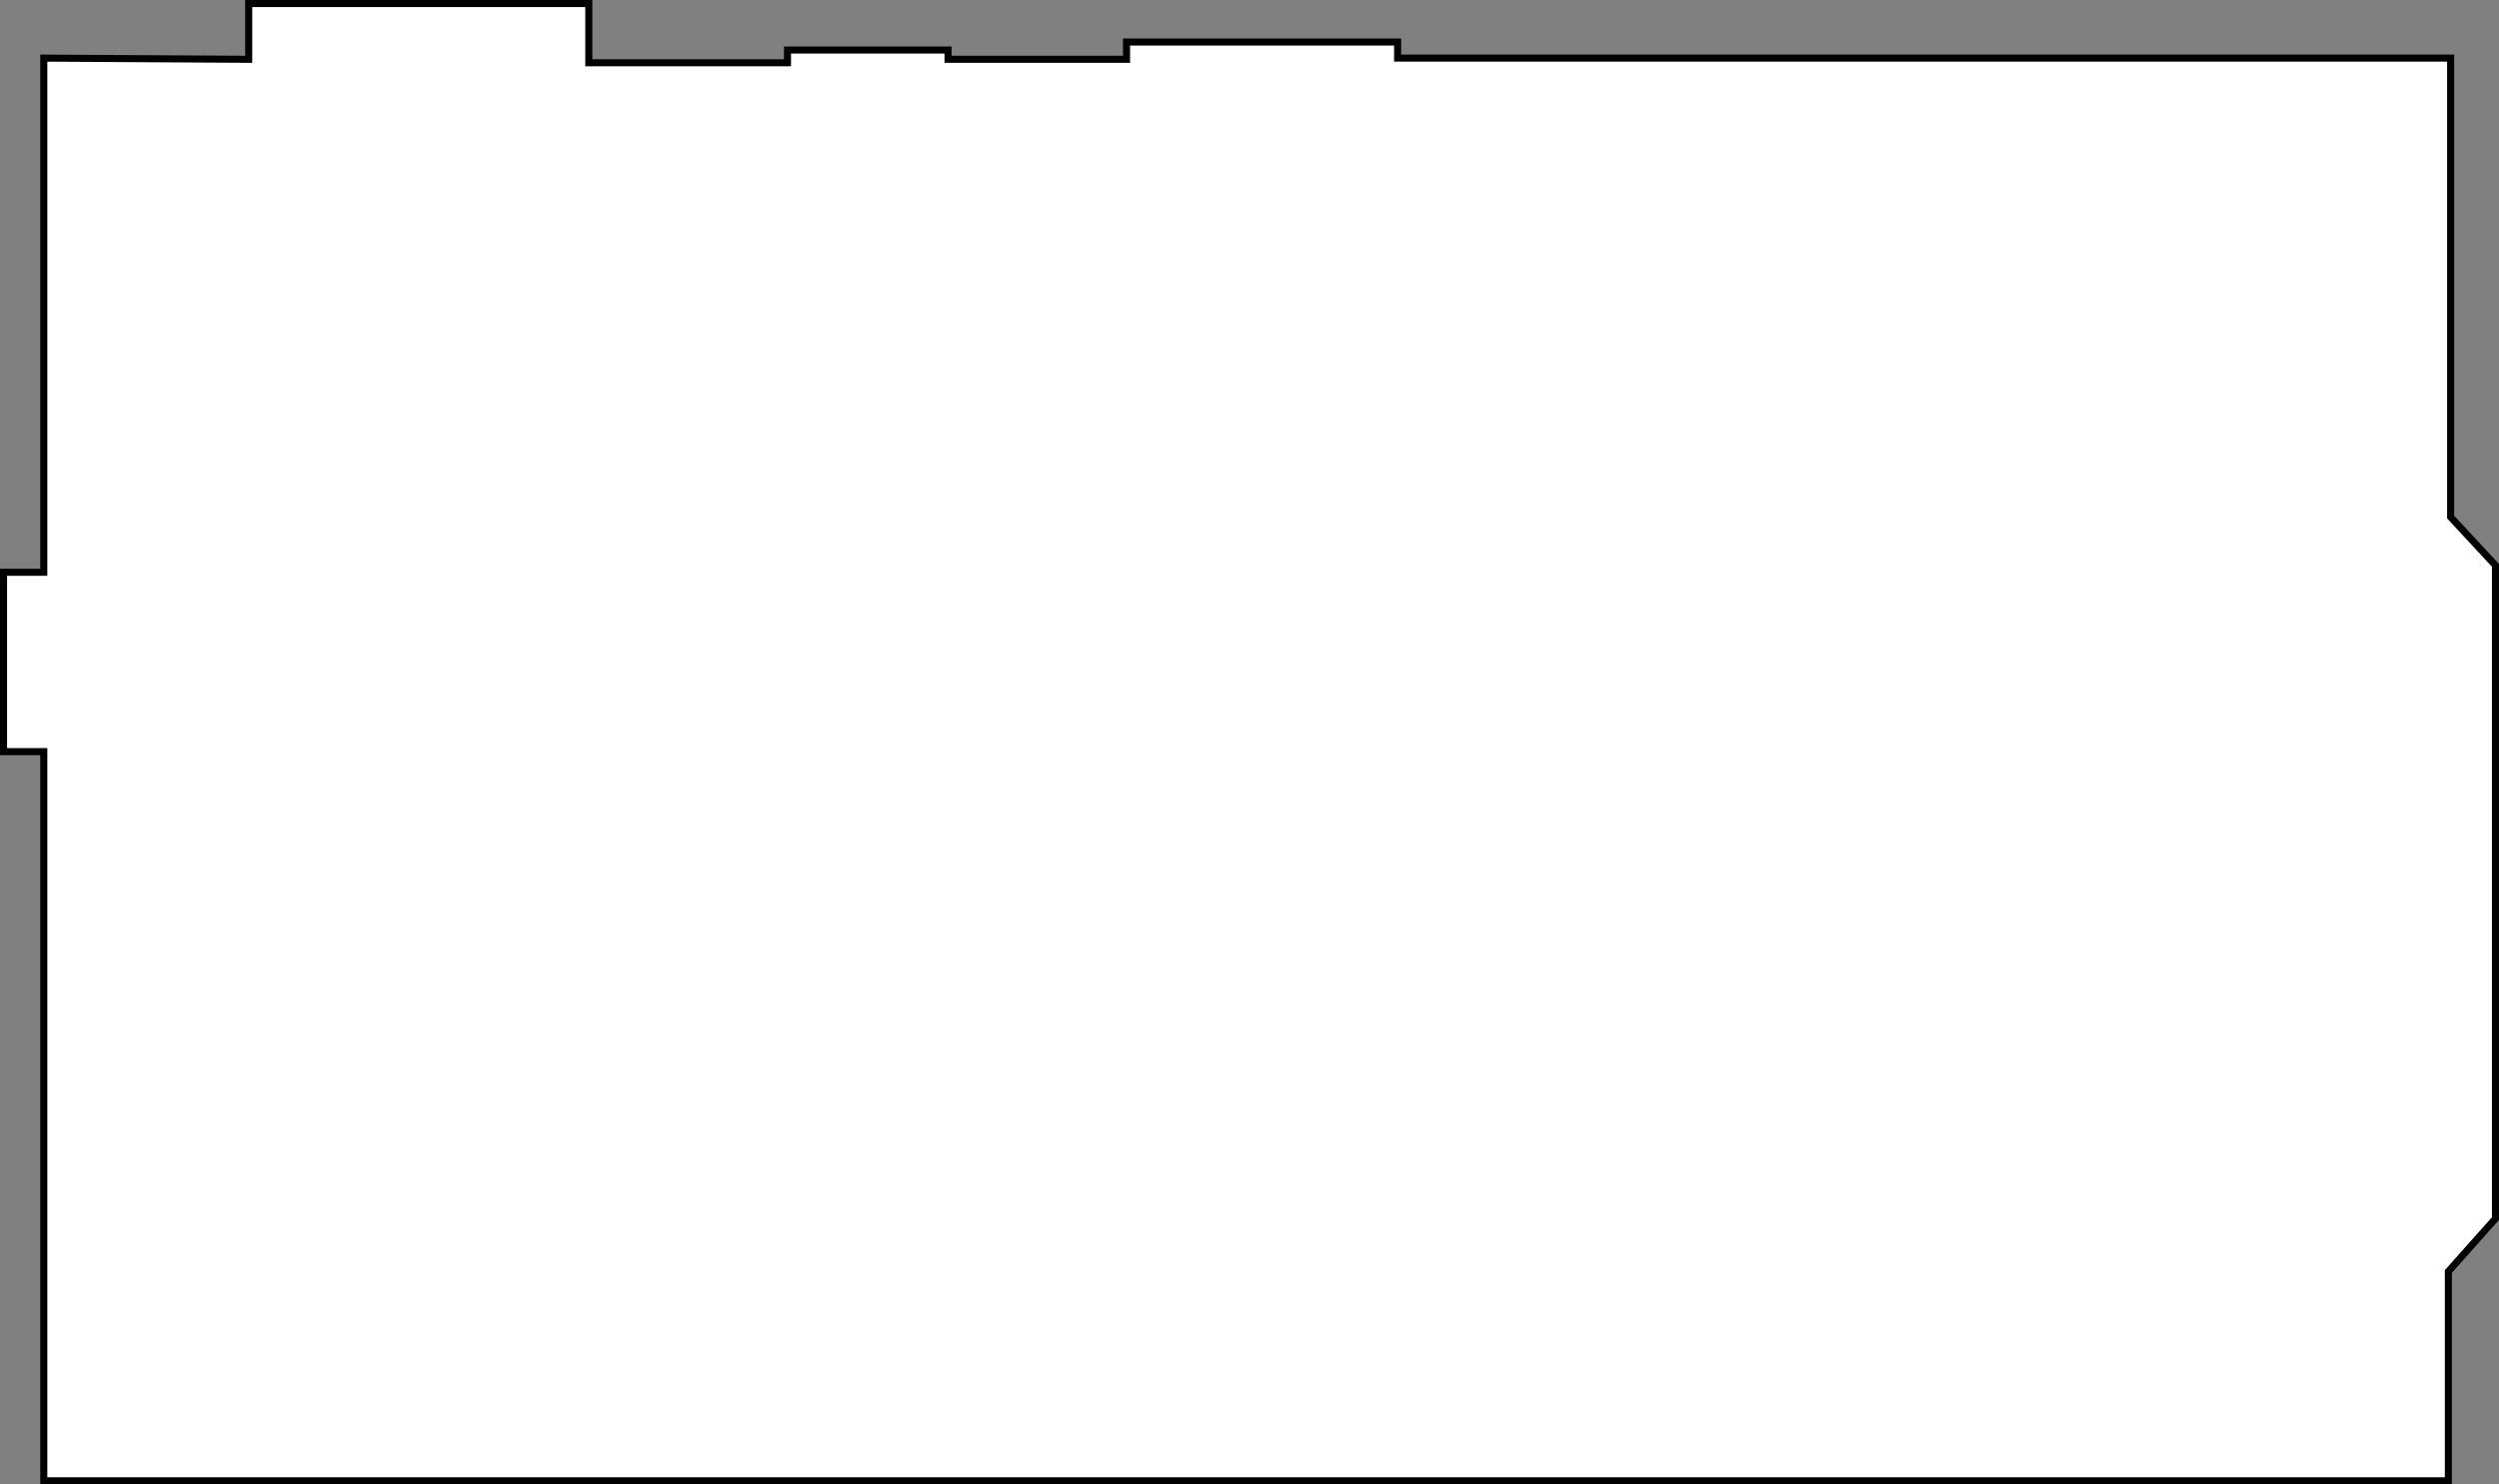 <?xml version="1.0" encoding="UTF-8" standalone="no"?>
<!-- Generator: Adobe Illustrator 23.0.3, SVG Export Plug-In . SVG Version: 6.00 Build 0)  -->

<svg
   xmlns:dc="http://purl.org/dc/elements/1.1/"
   xmlns:cc="http://creativecommons.org/ns#"
   xmlns:rdf="http://www.w3.org/1999/02/22-rdf-syntax-ns#"
   xmlns:svg="http://www.w3.org/2000/svg"
   xmlns="http://www.w3.org/2000/svg"
   xmlns:sodipodi="http://sodipodi.sourceforge.net/DTD/sodipodi-0.dtd"
   xmlns:inkscape="http://www.inkscape.org/namespaces/inkscape"
   version="1.1"
   id="Layer_1"
   x="0px"
   y="0px"
   viewBox="0 0 353.8 210.2"
   xml:space="preserve"
   sodipodi:docname="intel-galileo.svg"
   width="353.8"
   height="210.2"
   inkscape:version="0.92.2 5c3e80d, 2017-08-06"><rect x="0" y="0" width="353.8" height="210.2" fill="#808080" stroke="none"/><defs
     id="defs75" /><sodipodi:namedview
     pagecolor="#ffffff"
     bordercolor="#666666"
     borderopacity="1"
     objecttolerance="10"
     gridtolerance="10"
     guidetolerance="10"
     inkscape:pageopacity="0"
     inkscape:pageshadow="2"
     inkscape:window-width="640"
     inkscape:window-height="480"
     id="namedview73"
     showgrid="false"
     inkscape:zoom="0.65555556"
     inkscape:cx="177.87"
     inkscape:cy="105.33"
     inkscape:window-x="0"
     inkscape:window-y="0"
     inkscape:window-maximized="0"
     inkscape:current-layer="Layer_1" /><style
     type="text/css"
     id="style68">
	.st0{fill:#FFFFFF;stroke:#010101;stroke-miterlimit:10;}
</style><polygon
     class="st0"
     points="2.63,156.17 2.63,181.57 8.33,181.57 8.33,284.83 348.76,284.83 348.76,255.19 355.43,247.7 355.43,155.19 349.08,148.35 349.08,83.36 200,83.36 200,81.08 161.62,81.08 161.62,83.53 136.35,83.53 136.35,82.22 113.62,82.22 113.62,84.02 85.49,84.02 85.49,75.63 37.34,75.63 37.34,83.53 8.33,83.36 8.33,156.17 "
     id="polygon70"
     style="fill:#ffffff;stroke:#010101;stroke-miterlimit:10"
     transform="translate(-2.13,-75.13)" /></svg>